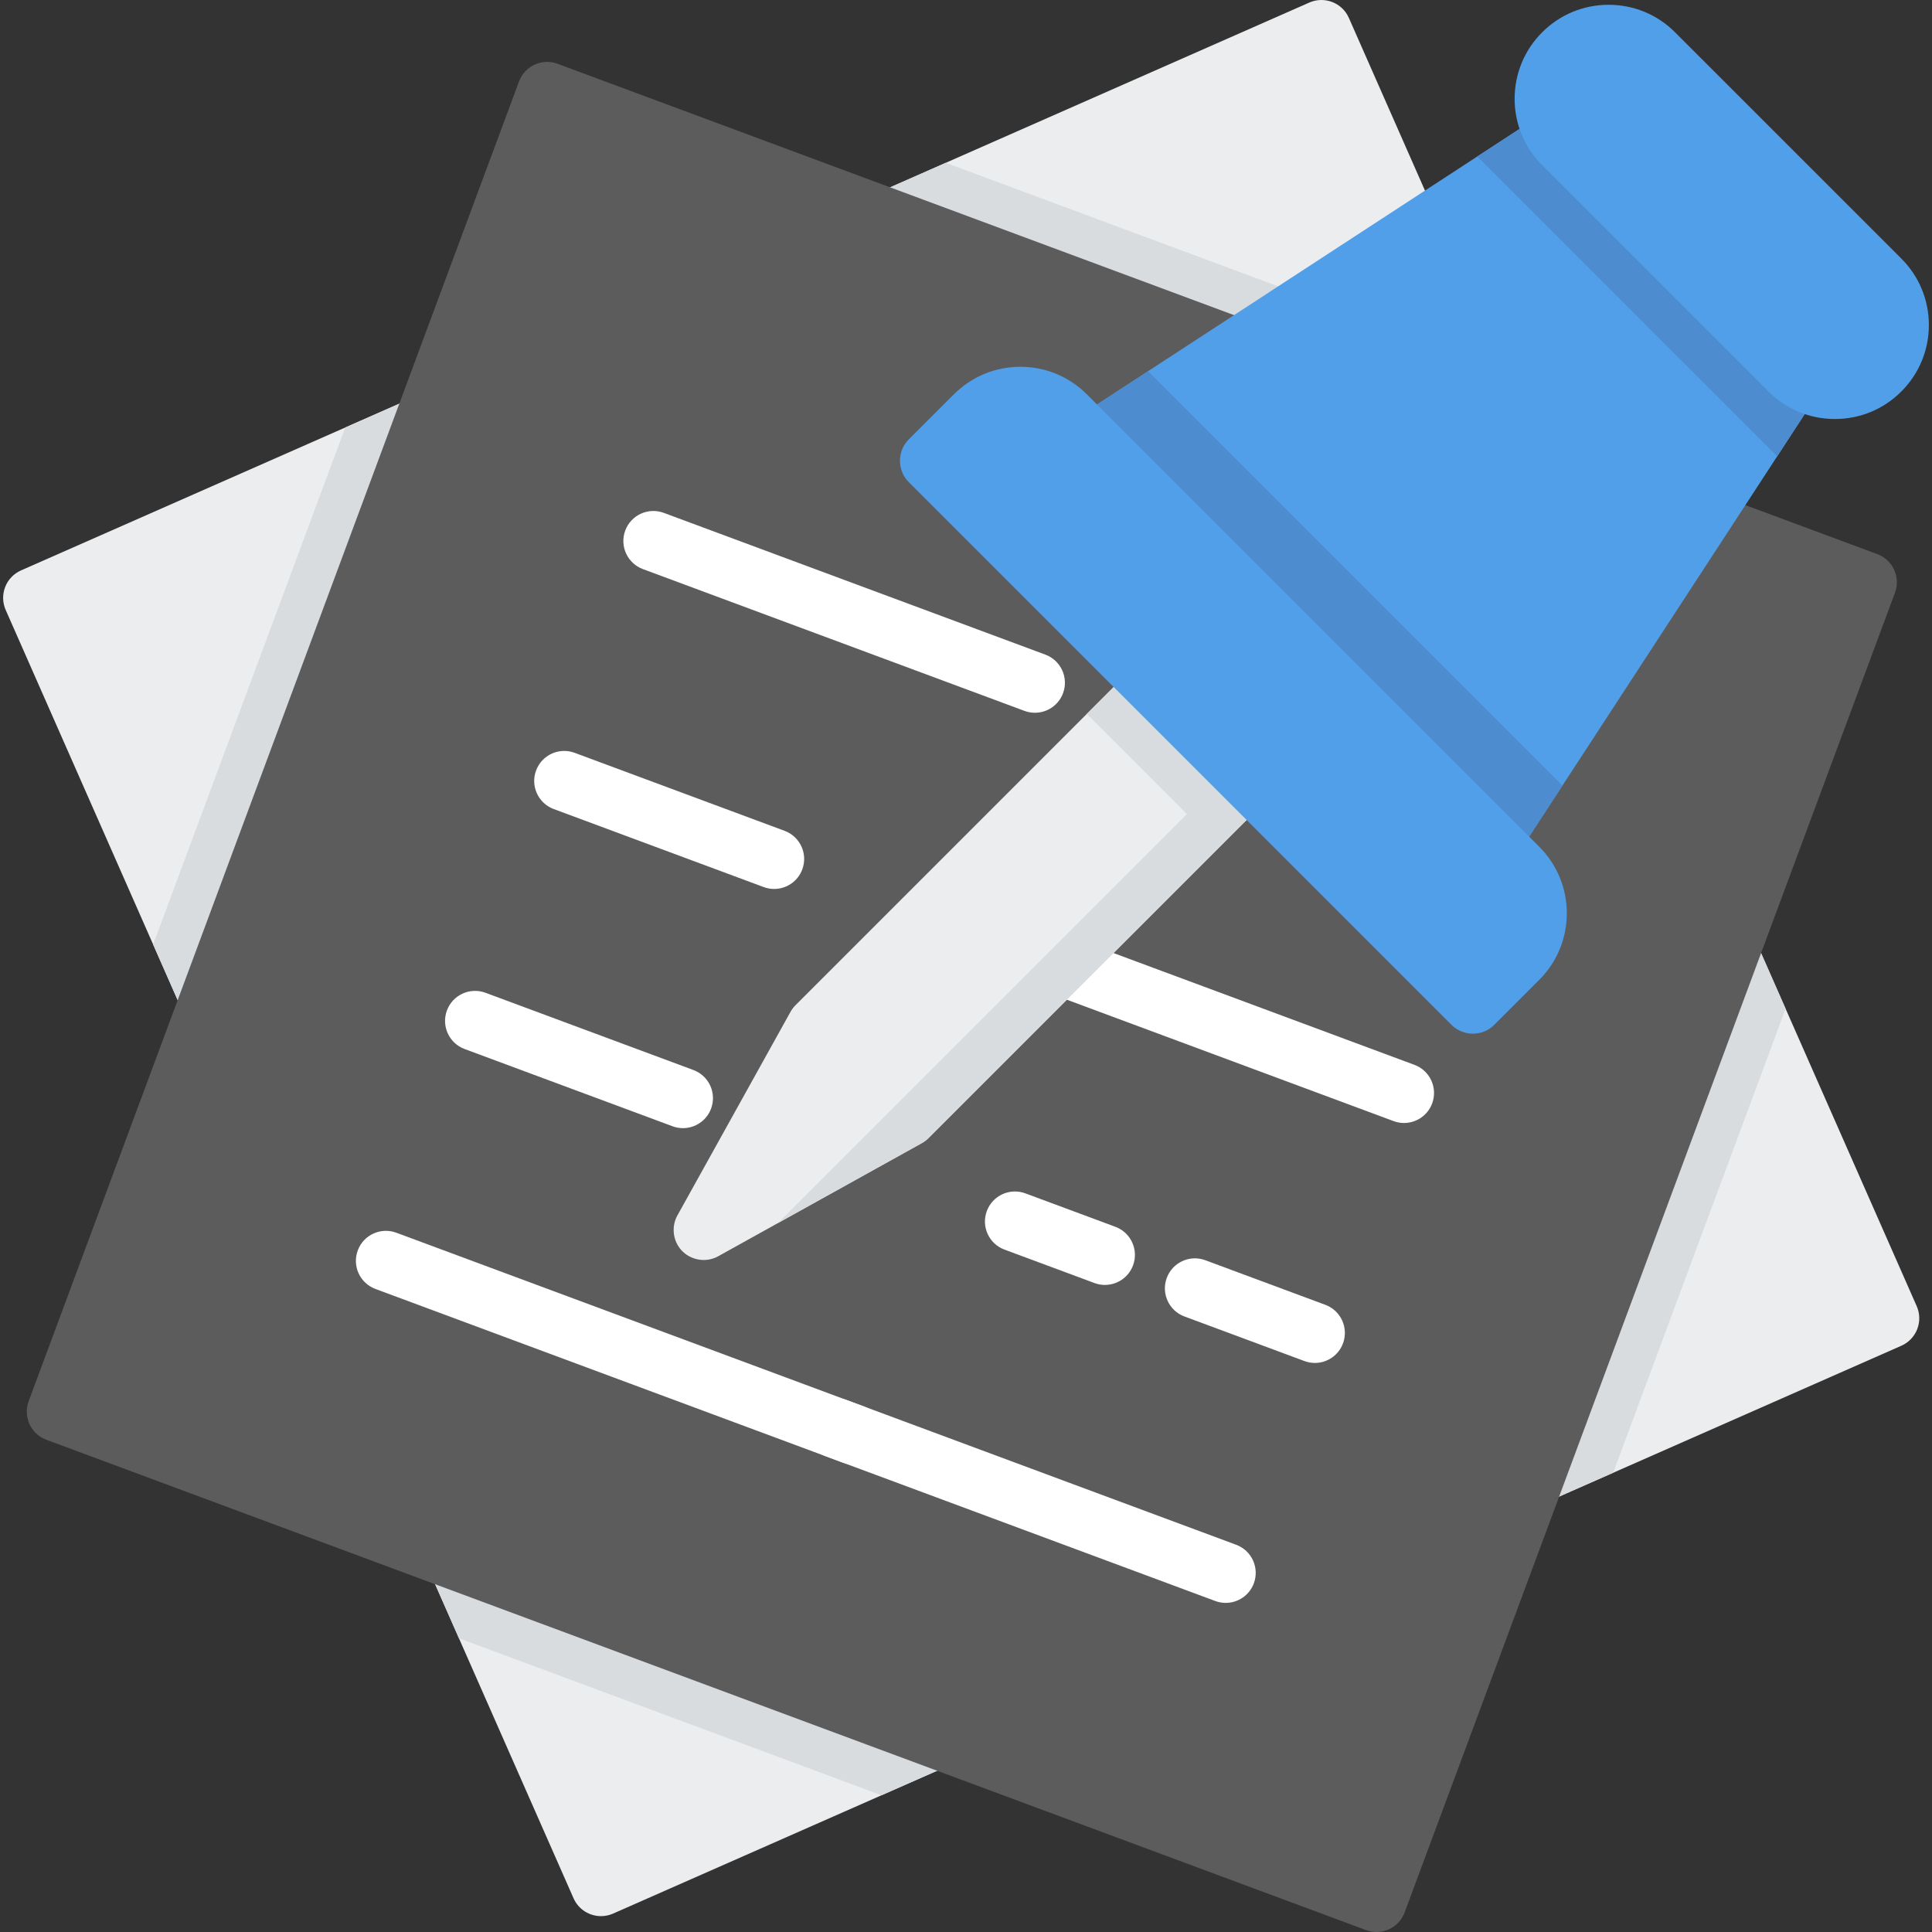 <!DOCTYPE svg PUBLIC "-//W3C//DTD SVG 1.1//EN" "http://www.w3.org/Graphics/SVG/1.1/DTD/svg11.dtd">
<!-- Uploaded to: SVG Repo, www.svgrepo.com, Transformed by: SVG Repo Mixer Tools -->
<svg height="800px" width="800px" version="1.1" id="Layer_1" xmlns="http://www.w3.org/2000/svg" xmlns:xlink="http://www.w3.org/1999/xlink" viewBox="0 0 512.002 512.002" xml:space="preserve" fill="#000000">
<rect x="0" y="0" width="512.002" height="512.002" fill="#333333" stroke="none"/>
<g id="SVGRepo_bgCarrier" stroke-width="0"/>
<g id="SVGRepo_tracerCarrier" stroke-linecap="round" stroke-linejoin="round"/>
<g id="SVGRepo_iconCarrier"> <path style="fill:#ECEDEF;" d="M507.952,346.154L357.464,4.744c-1.77-4.016-6.46-5.837-10.481-4.068L5.574,151.164 c-1.929,0.851-3.442,2.433-4.205,4.398s-0.713,4.154,0.137,6.083l150.487,341.41c1.311,2.974,4.224,4.745,7.279,4.745 c1.071,0,2.159-0.217,3.202-0.677l341.41-150.487c1.929-0.851,3.442-2.433,4.205-4.398 C508.852,350.272,508.802,348.083,507.952,346.154z"/> <polygon style="fill:#D9DCDF;" points="91.494,113.291 40.585,250.304 121.626,434.159 233.609,475.768 427.519,390.295 473.207,267.329 398.629,98.134 250.635,43.146 "/> <path style="fill:#5c5c5c;" d="M497.511,146.854L147.768,16.905c-4.118-1.531-8.692,0.567-10.221,4.683L7.597,371.331 c-1.53,4.116,0.567,8.692,4.683,10.221l349.743,129.95c0.913,0.339,1.849,0.5,2.768,0.5c3.228,0,6.263-1.98,7.453-5.183 l129.95-349.743C503.722,152.959,501.626,148.383,497.511,146.854z"/> <g> <path style="fill:#ffffff;" d="M274.263,188.89c-0.92,0-1.855-0.16-2.768-0.5L170.379,150.82 c-4.116-1.528-6.212-6.105-4.683-10.221c1.53-4.115,6.104-6.213,10.221-4.683l101.117,37.569c4.116,1.528,6.212,6.105,4.683,10.221 C280.526,186.91,277.491,188.89,274.263,188.89z"/> <path style="fill:#ffffff;" d="M205.16,235.583c-0.92,0-1.855-0.16-2.768-0.5l-55.641-20.673 c-4.116-1.528-6.212-6.105-4.683-10.221c1.53-4.116,6.104-6.212,10.221-4.683l55.641,20.673c4.116,1.528,6.212,6.105,4.683,10.221 C211.424,233.603,208.388,235.583,205.16,235.583z"/> <path style="fill:#ffffff;" d="M180.993,298.972c-0.92,0-1.855-0.16-2.768-0.5L123.125,278c-4.116-1.528-6.212-6.105-4.683-10.221 c1.528-4.115,6.103-6.213,10.221-4.683l55.101,20.472c4.116,1.528,6.212,6.105,4.683,10.221 C187.256,296.992,184.221,298.972,180.993,298.972z"/> <path style="fill:#ffffff;" d="M226.211,388.142c-0.92,0-1.855-0.16-2.768-0.5L99.498,341.589 c-4.116-1.528-6.212-6.105-4.683-10.221c1.528-4.116,6.103-6.213,10.221-4.683l123.946,46.053 c4.116,1.528,6.212,6.105,4.683,10.221C232.474,386.162,229.439,388.142,226.211,388.142z"/> <path style="fill:#ffffff;" d="M324.828,424.784c-0.92,0-1.855-0.16-2.768-0.5l-103.333-38.395 c-4.116-1.528-6.212-6.105-4.683-10.221c1.53-4.116,6.104-6.213,10.221-4.683l103.333,38.395c4.116,1.528,6.212,6.105,4.683,10.221 C331.092,422.804,328.056,424.784,324.828,424.784z"/> <path style="fill:#ffffff;" d="M292.816,340.52c-0.92,0-1.855-0.16-2.768-0.5l-23.847-8.86c-4.116-1.528-6.212-6.105-4.683-10.221 c1.528-4.116,6.103-6.215,10.221-4.683l23.847,8.86c4.116,1.528,6.212,6.105,4.683,10.221 C299.079,338.54,296.043,340.52,292.816,340.52z"/> <path style="fill:#ffffff;" d="M348.456,361.194c-0.92,0-1.855-0.16-2.768-0.5l-31.796-11.814 c-4.116-1.528-6.212-6.105-4.683-10.221c1.528-4.116,6.102-6.213,10.221-4.683l31.796,11.814c4.116,1.528,6.212,6.105,4.683,10.221 C354.719,359.214,351.683,361.194,348.456,361.194z"/> <path style="fill:#ffffff;" d="M372.083,297.605c-0.92,0-1.855-0.16-2.768-0.5L263.02,257.61 c-4.116-1.528-6.212-6.105-4.683-10.221c1.528-4.116,6.103-6.215,10.221-4.683l106.296,39.495 c4.116,1.528,6.212,6.105,4.683,10.221C378.347,295.625,375.311,297.605,372.083,297.605z"/> </g> <path style="fill:#ECEDEF;" d="M335.986,200.435l-23.984-23.985c-1.49-1.49-3.513-2.328-5.621-2.328 c-2.108,0-4.131,0.837-5.621,2.328l-89.94,89.94c-0.523,0.523-0.97,1.115-1.328,1.761l-29.98,53.964 c-1.621,2.917-1.213,6.634,1,9.132c2.443,2.757,6.587,3.47,9.81,1.679l53.964-29.98c0.646-0.359,1.238-0.807,1.761-1.328 l89.94-89.94C339.092,208.573,339.092,203.54,335.986,200.435z"/> <path style="fill:#D9DCDF;" d="M335.986,200.435l-3.065-3.066l0,0l-20.918-20.918c-1.49-1.49-3.513-2.328-5.621-2.328 c-2.108,0-4.131,0.837-5.621,2.328l-12.751,12.751l26.54,26.54L206.167,324.123l38.119-21.177c0.646-0.359,1.238-0.807,1.761-1.328 l89.94-89.94C339.092,208.573,339.092,203.54,335.986,200.435z"/> <path style="fill:#509FE8;" d="M485.888,86.51l-59.961-59.96c-2.657-2.657-6.813-3.091-9.964-1.038l-137.908,89.94 c-2.007,1.308-3.316,3.453-3.564,5.836c-0.248,2.383,0.591,4.75,2.285,6.445l107.928,107.928c1.499,1.498,3.523,2.328,5.621,2.328 c0.273,0,0.549-0.015,0.824-0.042c2.383-0.248,4.527-1.558,5.835-3.565l89.94-137.908C488.978,93.325,488.546,89.168,485.888,86.51z "/> <g> <path style="fill:#4D8CCF;" d="M485.888,86.51l-59.961-59.96c-2.657-2.657-6.813-3.091-9.964-1.038l-24.472,15.96l79.473,79.474 l15.961-24.472C488.978,93.325,488.546,89.168,485.888,86.51z"/> <path style="fill:#4D8CCF;" d="M304.24,98.376l-26.185,17.077c-2.007,1.308-3.316,3.453-3.564,5.836 c-0.248,2.383,0.591,4.75,2.285,6.445l107.928,107.928c1.499,1.498,3.523,2.328,5.621,2.328c0.273,0,0.549-0.015,0.824-0.042 c2.383-0.248,4.527-1.558,5.835-3.565l17.077-26.185L304.24,98.376z"/> </g> <g> <path style="fill:#509FE8;" d="M503.875,68.522l-59.96-59.959c-4.705-4.705-10.96-7.297-17.613-7.297s-12.909,2.591-17.613,7.296 s-7.296,10.96-7.296,17.613s2.592,12.909,7.296,17.613l59.961,59.96c4.704,4.704,10.96,7.296,17.613,7.296 s12.909-2.591,17.613-7.296c4.704-4.704,7.296-10.96,7.296-17.613C511.172,79.482,508.579,73.226,503.875,68.522z"/> <path style="fill:#509FE8;" d="M407.939,224.418l-119.92-119.919c-4.705-4.705-10.96-7.297-17.613-7.297 c-6.653,0-12.909,2.591-17.613,7.296L240.8,116.489c-3.061,3.062-3.061,8.182,0,11.243l143.905,143.905 c3.063,3.062,8.18,3.062,11.242,0l11.992-11.992C417.651,249.932,417.651,234.129,407.939,224.418z"/> </g> </g>
</svg>